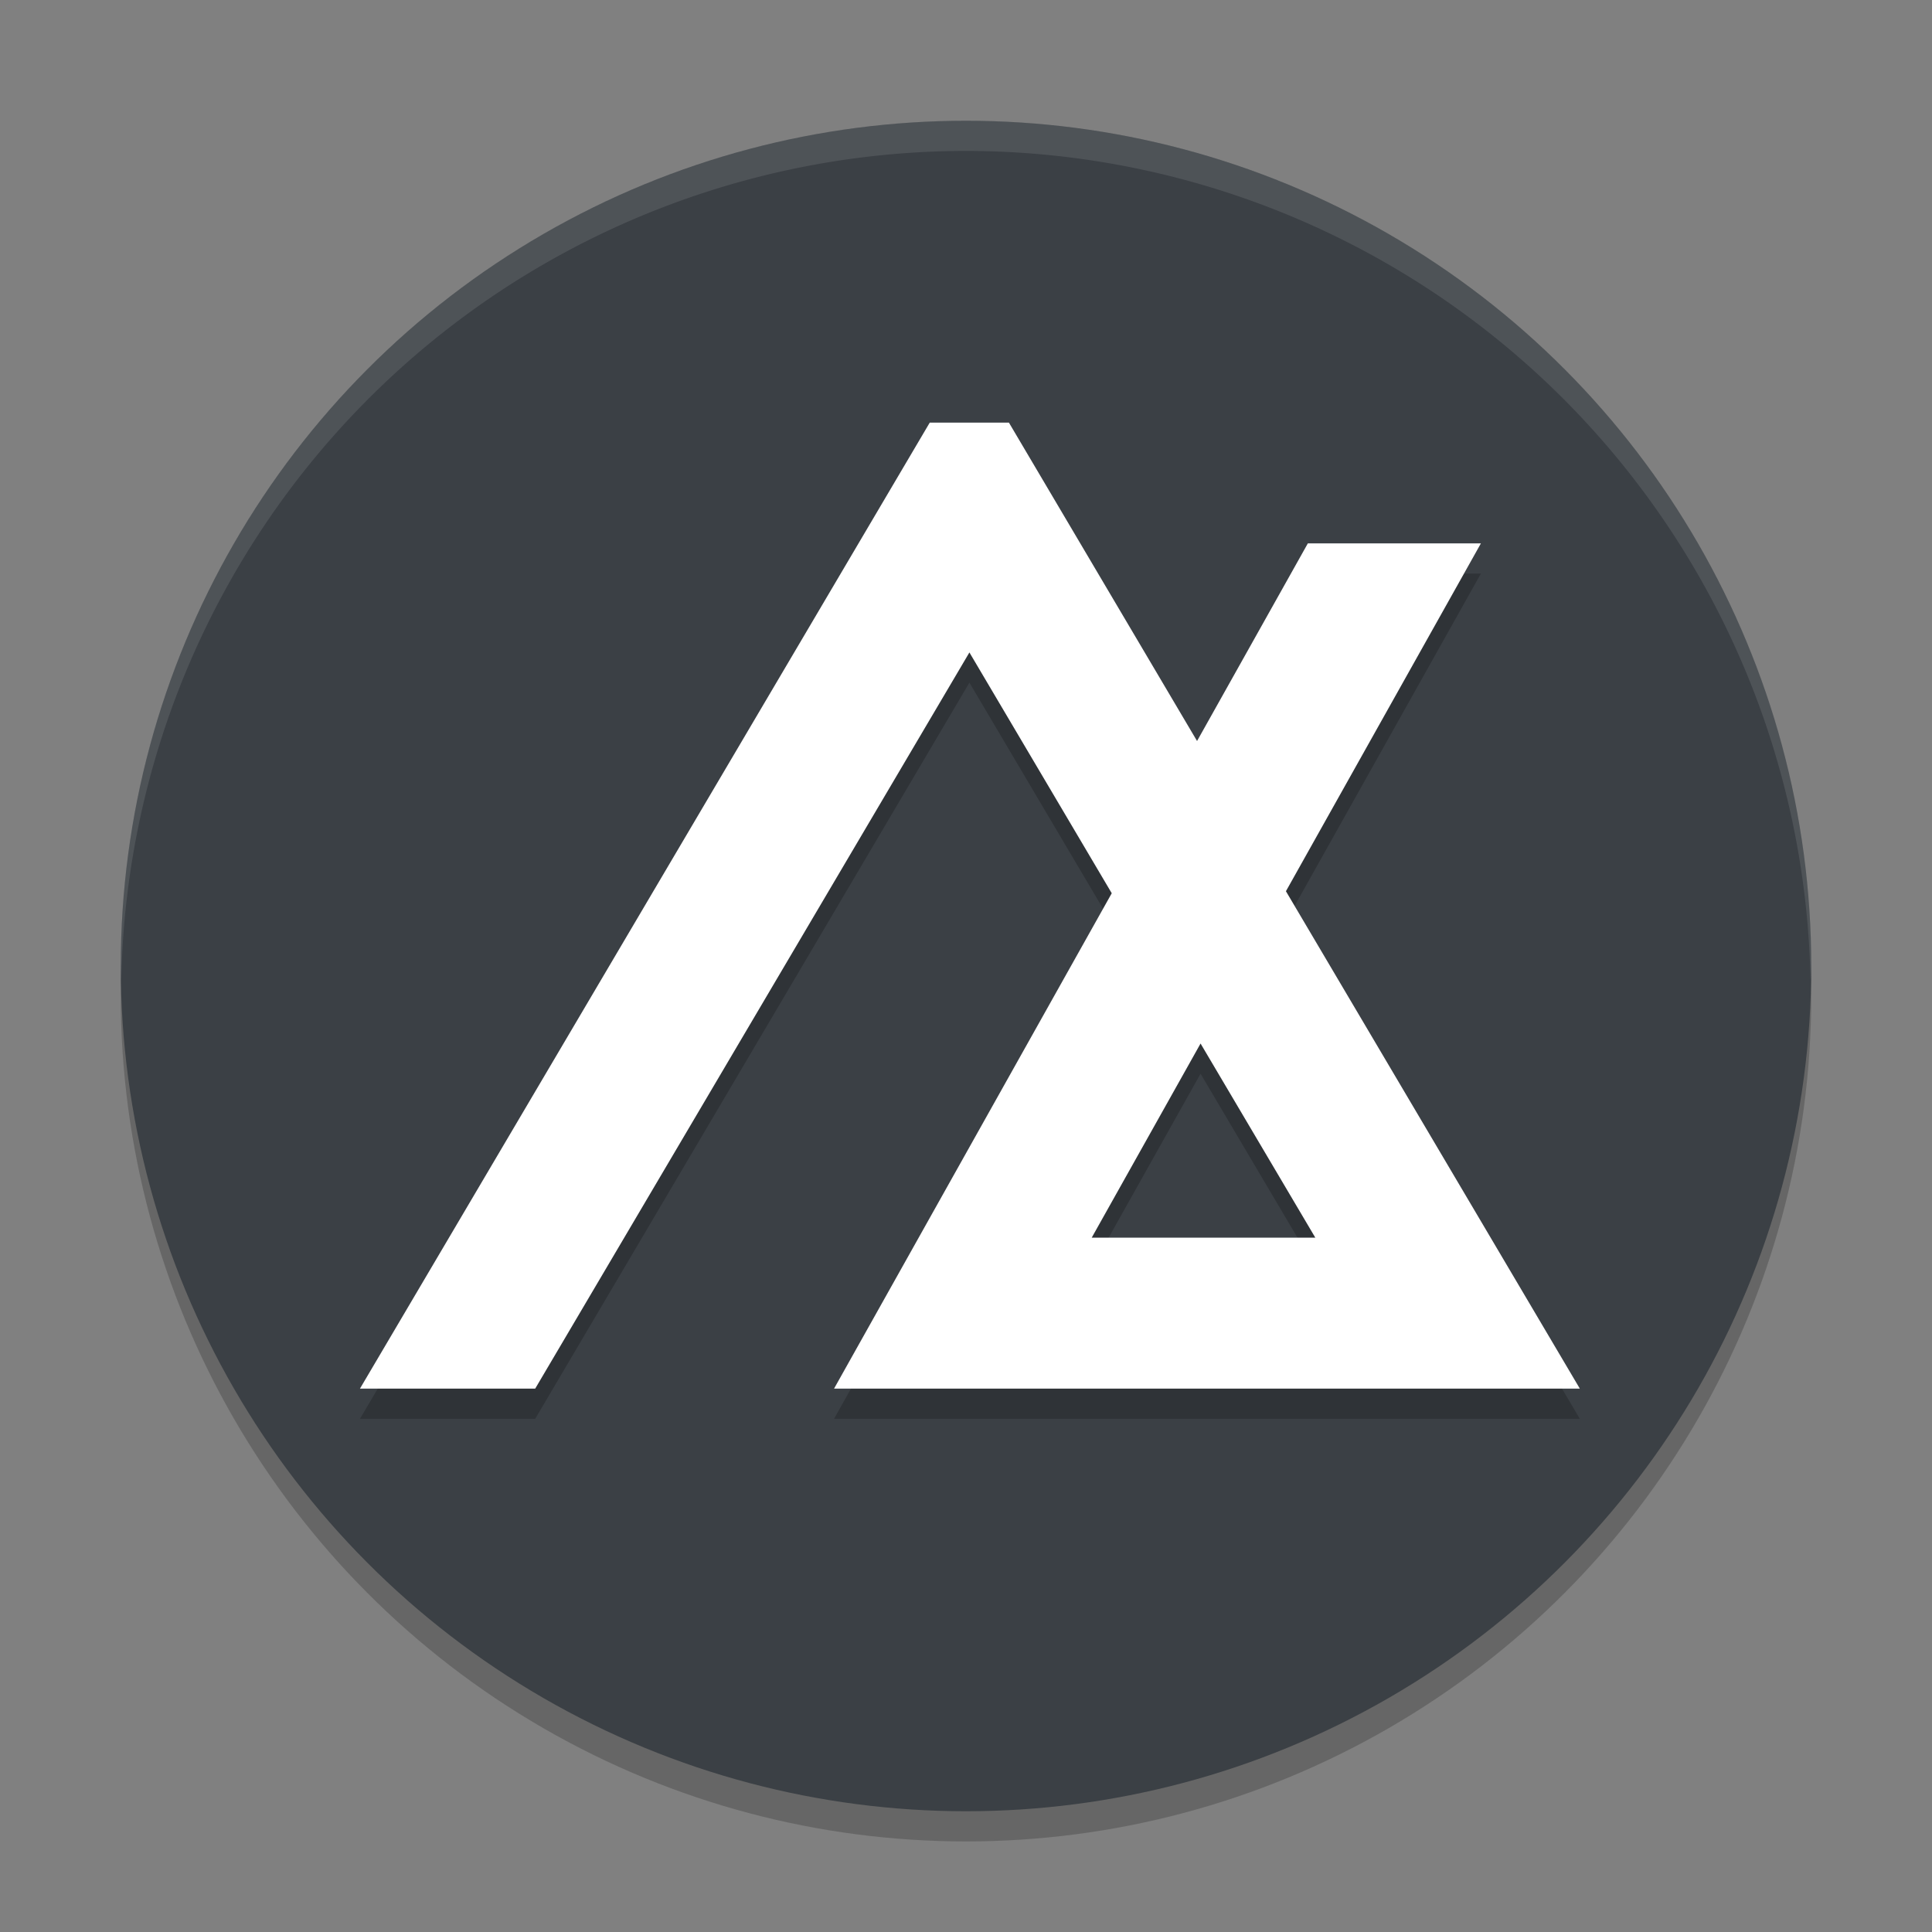 <svg xmlns="http://www.w3.org/2000/svg" width="64" height="64" version="1.1">
 <rect width="100%" height="100%" fill="#808080" stroke="none"/>
 <circle style="opacity:0.2" cx="32" cy="33" r="28"/>
 <circle style="fill:#3b4045" cx="32" cy="32" r="28"/>
 <path style="opacity:0.2" d="m 30.799,15 -18.875,32 h 5.805 L 32.113,22.613 36.828,30.59 27.629,47 H 32 52.334 L 42.598,30.523 49.057,19 H 43.324 L 39.654,25.547 33.422,15 Z M 39.77,35.568 43.572,42 h -7.408 z"/>
 <path style="fill:#ffffff" d="M 30.799 14 L 11.924 46 L 17.729 46 L 32.113 21.613 L 36.828 29.59 L 27.629 46 L 32 46 L 52.334 46 L 42.598 29.523 L 49.057 18 L 43.324 18 L 39.654 24.547 L 33.422 14 L 30.799 14 z M 39.77 34.568 L 43.572 41 L 36.164 41 L 39.77 34.568 z"/>
 <path style="opacity:0.1;fill:#ffffff" d="M 32 4 A 28 28 0 0 0 4 32 A 28 28 0 0 0 4.018 32.492 A 28 28 0 0 1 32 5 A 28 28 0 0 1 59.975 32.492 A 28 28 0 0 0 60 32 A 28 28 0 0 0 32 4 z"/>
</svg>
